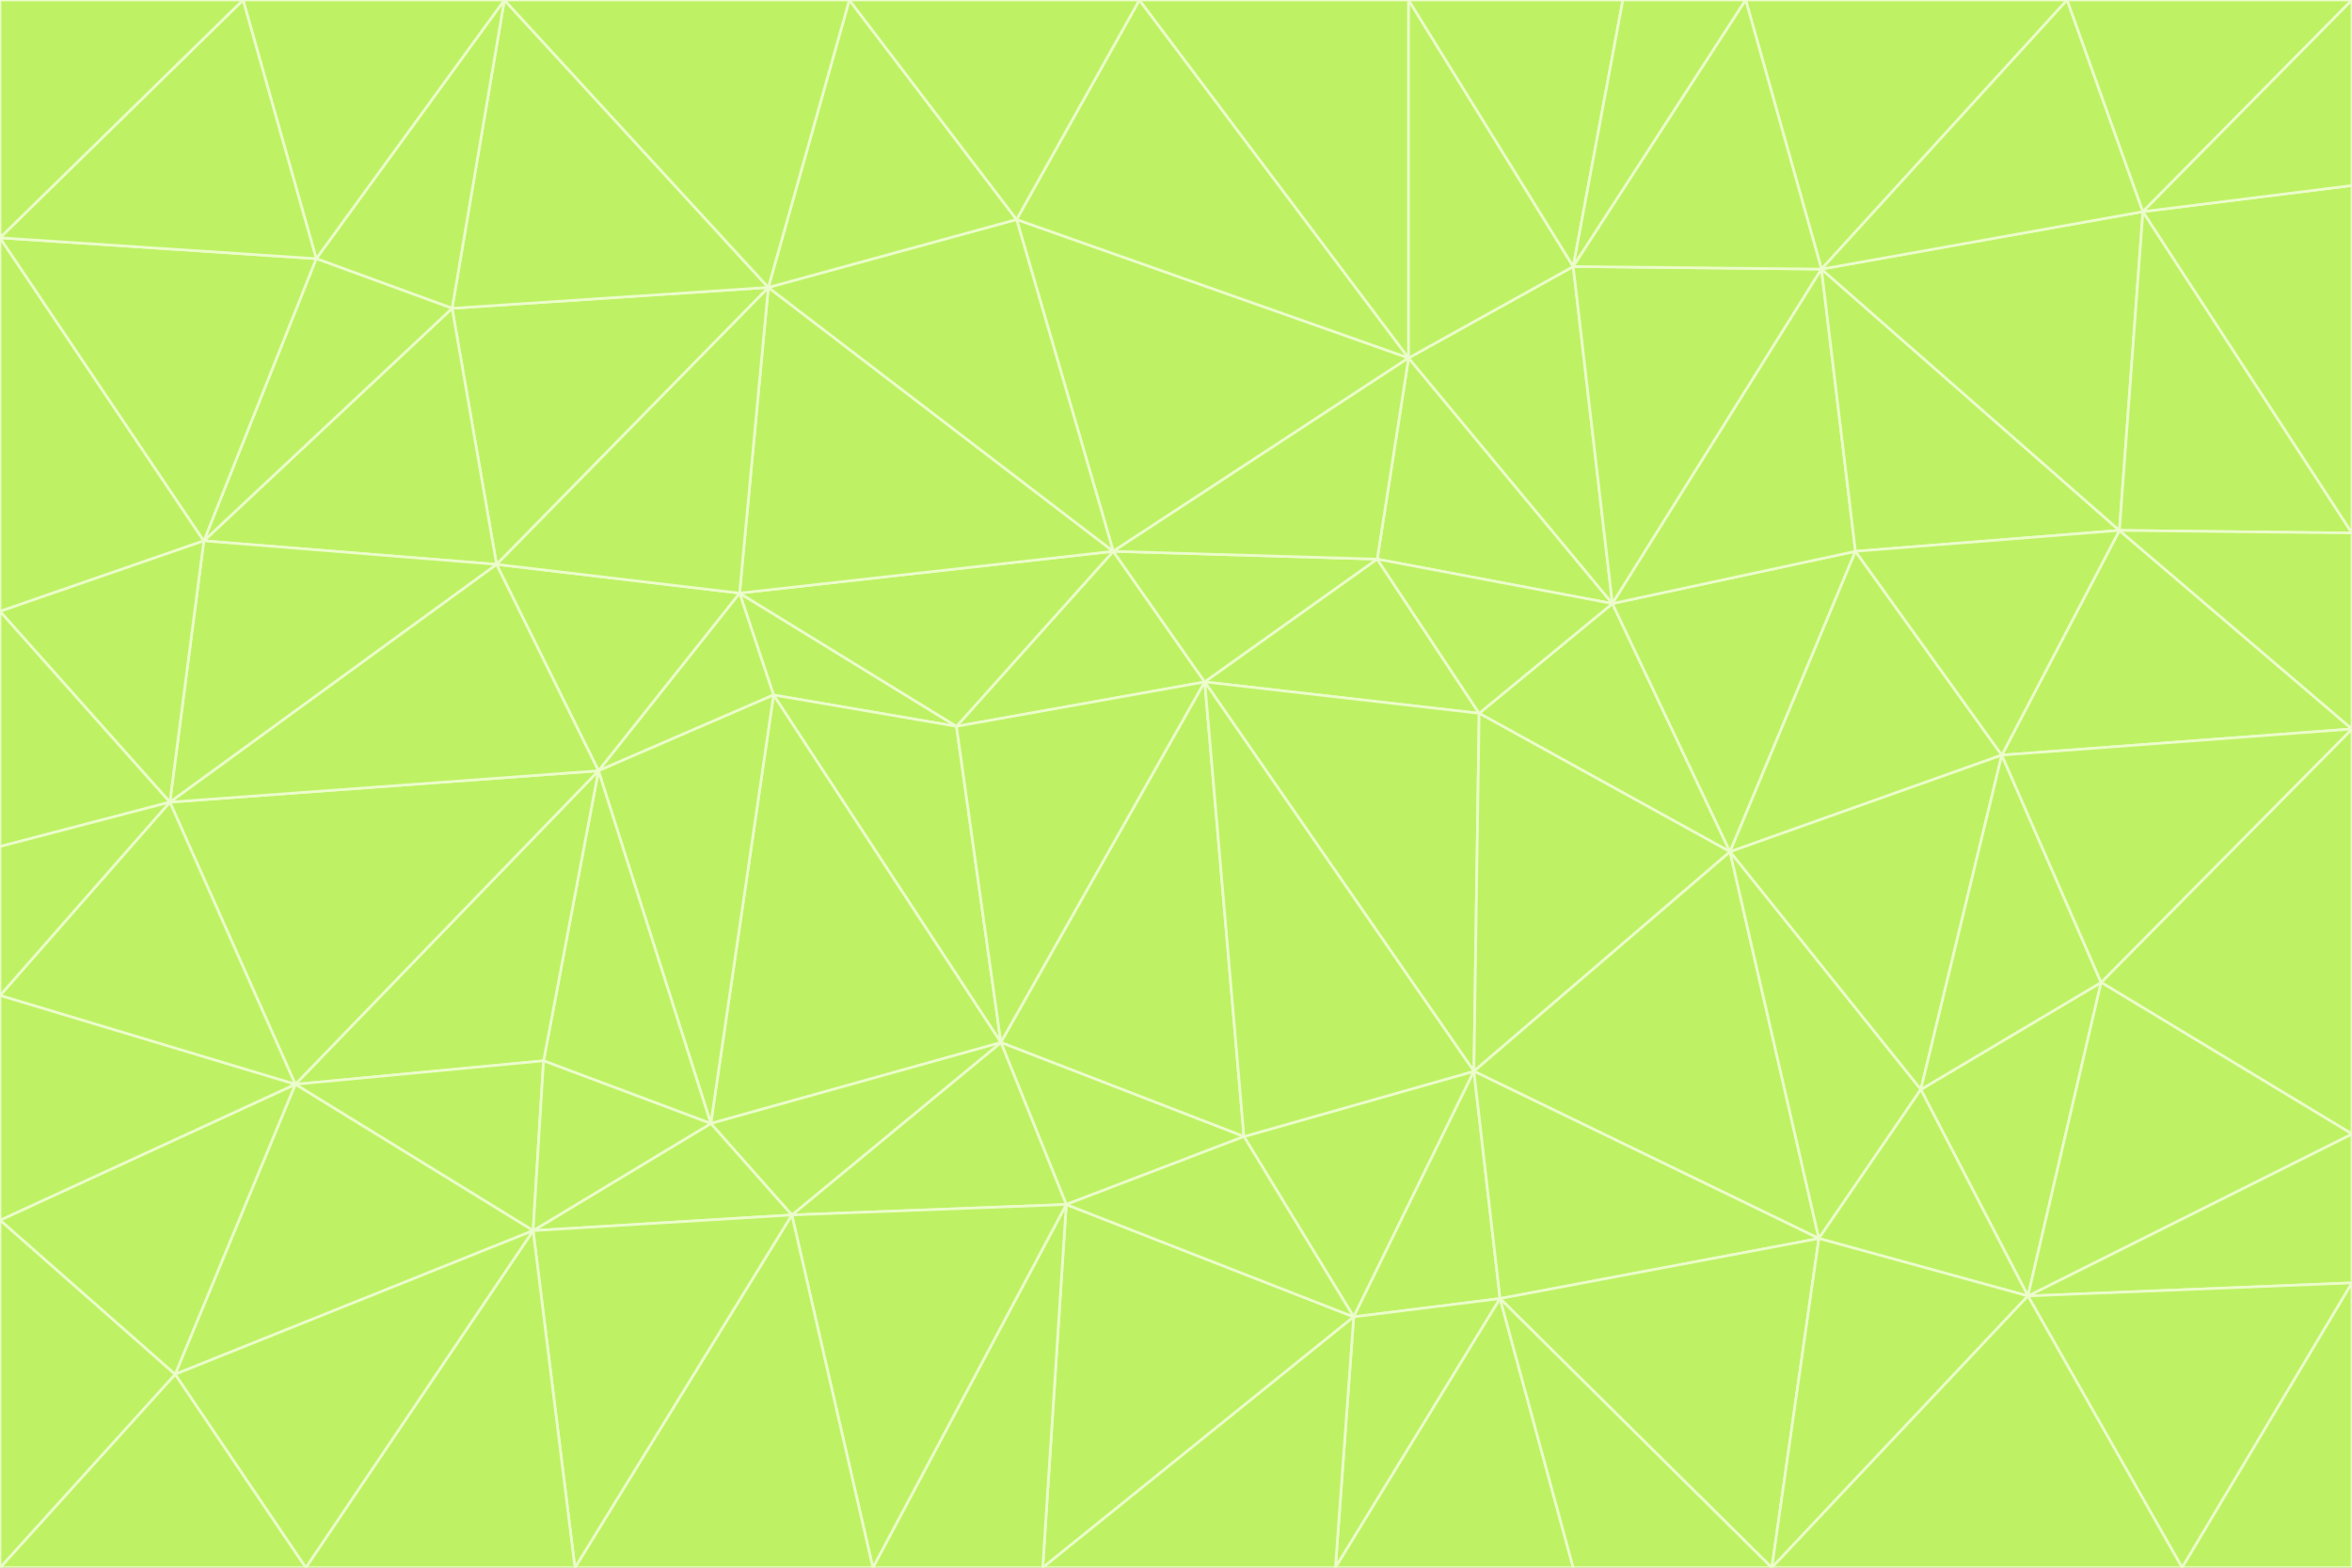 <svg id="visual" viewBox="0 0 900 600" width="900" height="600" xmlns="http://www.w3.org/2000/svg" xmlns:xlink="http://www.w3.org/1999/xlink" version="1.1"><rect x="0" y="0" width="900" height="600" fill="#333333" stroke="none"/><g stroke-width="1" stroke-linejoin="bevel"><path d="M461 261L426 211L366 278Z" fill="#bef264" stroke="#ecfccb"></path><path d="M283 227L296 266L366 278Z" fill="#bef264" stroke="#ecfccb"></path><path d="M461 261L527 214L426 211Z" fill="#bef264" stroke="#ecfccb"></path><path d="M426 211L283 227L366 278Z" fill="#bef264" stroke="#ecfccb"></path><path d="M296 266L383 399L366 278Z" fill="#bef264" stroke="#ecfccb"></path><path d="M366 278L383 399L461 261Z" fill="#bef264" stroke="#ecfccb"></path><path d="M461 261L566 273L527 214Z" fill="#bef264" stroke="#ecfccb"></path><path d="M564 410L566 273L461 261Z" fill="#bef264" stroke="#ecfccb"></path><path d="M539 137L389 84L426 211Z" fill="#bef264" stroke="#ecfccb"></path><path d="M426 211L294 110L283 227Z" fill="#bef264" stroke="#ecfccb"></path><path d="M617 231L539 137L527 214Z" fill="#bef264" stroke="#ecfccb"></path><path d="M527 214L539 137L426 211Z" fill="#bef264" stroke="#ecfccb"></path><path d="M283 227L229 295L296 266Z" fill="#bef264" stroke="#ecfccb"></path><path d="M296 266L272 430L383 399Z" fill="#bef264" stroke="#ecfccb"></path><path d="M190 216L229 295L283 227Z" fill="#bef264" stroke="#ecfccb"></path><path d="M383 399L476 435L461 261Z" fill="#bef264" stroke="#ecfccb"></path><path d="M389 84L294 110L426 211Z" fill="#bef264" stroke="#ecfccb"></path><path d="M383 399L408 461L476 435Z" fill="#bef264" stroke="#ecfccb"></path><path d="M303 465L408 461L383 399Z" fill="#bef264" stroke="#ecfccb"></path><path d="M662 326L617 231L566 273Z" fill="#bef264" stroke="#ecfccb"></path><path d="M566 273L617 231L527 214Z" fill="#bef264" stroke="#ecfccb"></path><path d="M518 504L564 410L476 435Z" fill="#bef264" stroke="#ecfccb"></path><path d="M476 435L564 410L461 261Z" fill="#bef264" stroke="#ecfccb"></path><path d="M229 295L272 430L296 266Z" fill="#bef264" stroke="#ecfccb"></path><path d="M294 110L190 216L283 227Z" fill="#bef264" stroke="#ecfccb"></path><path d="M229 295L208 406L272 430Z" fill="#bef264" stroke="#ecfccb"></path><path d="M272 430L303 465L383 399Z" fill="#bef264" stroke="#ecfccb"></path><path d="M617 231L602 102L539 137Z" fill="#bef264" stroke="#ecfccb"></path><path d="M539 137L436 0L389 84Z" fill="#bef264" stroke="#ecfccb"></path><path d="M113 415L208 406L229 295Z" fill="#bef264" stroke="#ecfccb"></path><path d="M272 430L204 471L303 465Z" fill="#bef264" stroke="#ecfccb"></path><path d="M564 410L662 326L566 273Z" fill="#bef264" stroke="#ecfccb"></path><path d="M617 231L697 103L602 102Z" fill="#bef264" stroke="#ecfccb"></path><path d="M539 0L436 0L539 137Z" fill="#bef264" stroke="#ecfccb"></path><path d="M389 84L325 0L294 110Z" fill="#bef264" stroke="#ecfccb"></path><path d="M399 600L518 504L408 461Z" fill="#bef264" stroke="#ecfccb"></path><path d="M408 461L518 504L476 435Z" fill="#bef264" stroke="#ecfccb"></path><path d="M564 410L696 474L662 326Z" fill="#bef264" stroke="#ecfccb"></path><path d="M436 0L325 0L389 84Z" fill="#bef264" stroke="#ecfccb"></path><path d="M294 110L173 118L190 216Z" fill="#bef264" stroke="#ecfccb"></path><path d="M193 0L173 118L294 110Z" fill="#bef264" stroke="#ecfccb"></path><path d="M113 415L204 471L208 406Z" fill="#bef264" stroke="#ecfccb"></path><path d="M602 102L539 0L539 137Z" fill="#bef264" stroke="#ecfccb"></path><path d="M518 504L574 497L564 410Z" fill="#bef264" stroke="#ecfccb"></path><path d="M208 406L204 471L272 430Z" fill="#bef264" stroke="#ecfccb"></path><path d="M334 600L399 600L408 461Z" fill="#bef264" stroke="#ecfccb"></path><path d="M113 415L229 295L65 307Z" fill="#bef264" stroke="#ecfccb"></path><path d="M662 326L710 211L617 231Z" fill="#bef264" stroke="#ecfccb"></path><path d="M602 102L621 0L539 0Z" fill="#bef264" stroke="#ecfccb"></path><path d="M710 211L697 103L617 231Z" fill="#bef264" stroke="#ecfccb"></path><path d="M193 0L121 99L173 118Z" fill="#bef264" stroke="#ecfccb"></path><path d="M173 118L78 207L190 216Z" fill="#bef264" stroke="#ecfccb"></path><path d="M668 0L621 0L602 102Z" fill="#bef264" stroke="#ecfccb"></path><path d="M65 307L229 295L190 216Z" fill="#bef264" stroke="#ecfccb"></path><path d="M121 99L78 207L173 118Z" fill="#bef264" stroke="#ecfccb"></path><path d="M325 0L193 0L294 110Z" fill="#bef264" stroke="#ecfccb"></path><path d="M334 600L408 461L303 465Z" fill="#bef264" stroke="#ecfccb"></path><path d="M518 504L511 600L574 497Z" fill="#bef264" stroke="#ecfccb"></path><path d="M334 600L303 465L220 600Z" fill="#bef264" stroke="#ecfccb"></path><path d="M78 207L65 307L190 216Z" fill="#bef264" stroke="#ecfccb"></path><path d="M220 600L303 465L204 471Z" fill="#bef264" stroke="#ecfccb"></path><path d="M399 600L511 600L518 504Z" fill="#bef264" stroke="#ecfccb"></path><path d="M662 326L766 289L710 211Z" fill="#bef264" stroke="#ecfccb"></path><path d="M710 211L811 203L697 103Z" fill="#bef264" stroke="#ecfccb"></path><path d="M735 417L766 289L662 326Z" fill="#bef264" stroke="#ecfccb"></path><path d="M696 474L564 410L574 497Z" fill="#bef264" stroke="#ecfccb"></path><path d="M678 600L696 474L574 497Z" fill="#bef264" stroke="#ecfccb"></path><path d="M696 474L735 417L662 326Z" fill="#bef264" stroke="#ecfccb"></path><path d="M791 0L668 0L697 103Z" fill="#bef264" stroke="#ecfccb"></path><path d="M697 103L668 0L602 102Z" fill="#bef264" stroke="#ecfccb"></path><path d="M511 600L602 600L574 497Z" fill="#bef264" stroke="#ecfccb"></path><path d="M117 600L220 600L204 471Z" fill="#bef264" stroke="#ecfccb"></path><path d="M900 279L811 203L766 289Z" fill="#bef264" stroke="#ecfccb"></path><path d="M766 289L811 203L710 211Z" fill="#bef264" stroke="#ecfccb"></path><path d="M776 496L804 376L735 417Z" fill="#bef264" stroke="#ecfccb"></path><path d="M735 417L804 376L766 289Z" fill="#bef264" stroke="#ecfccb"></path><path d="M776 496L735 417L696 474Z" fill="#bef264" stroke="#ecfccb"></path><path d="M193 0L93 0L121 99Z" fill="#bef264" stroke="#ecfccb"></path><path d="M0 91L0 234L78 207Z" fill="#bef264" stroke="#ecfccb"></path><path d="M78 207L0 234L65 307Z" fill="#bef264" stroke="#ecfccb"></path><path d="M0 91L78 207L121 99Z" fill="#bef264" stroke="#ecfccb"></path><path d="M65 307L0 381L113 415Z" fill="#bef264" stroke="#ecfccb"></path><path d="M113 415L67 526L204 471Z" fill="#bef264" stroke="#ecfccb"></path><path d="M0 234L0 324L65 307Z" fill="#bef264" stroke="#ecfccb"></path><path d="M0 324L0 381L65 307Z" fill="#bef264" stroke="#ecfccb"></path><path d="M602 600L678 600L574 497Z" fill="#bef264" stroke="#ecfccb"></path><path d="M678 600L776 496L696 474Z" fill="#bef264" stroke="#ecfccb"></path><path d="M0 467L67 526L113 415Z" fill="#bef264" stroke="#ecfccb"></path><path d="M93 0L0 91L121 99Z" fill="#bef264" stroke="#ecfccb"></path><path d="M811 203L820 81L697 103Z" fill="#bef264" stroke="#ecfccb"></path><path d="M900 204L820 81L811 203Z" fill="#bef264" stroke="#ecfccb"></path><path d="M67 526L117 600L204 471Z" fill="#bef264" stroke="#ecfccb"></path><path d="M820 81L791 0L697 103Z" fill="#bef264" stroke="#ecfccb"></path><path d="M0 381L0 467L113 415Z" fill="#bef264" stroke="#ecfccb"></path><path d="M67 526L0 600L117 600Z" fill="#bef264" stroke="#ecfccb"></path><path d="M93 0L0 0L0 91Z" fill="#bef264" stroke="#ecfccb"></path><path d="M900 434L900 279L804 376Z" fill="#bef264" stroke="#ecfccb"></path><path d="M804 376L900 279L766 289Z" fill="#bef264" stroke="#ecfccb"></path><path d="M820 81L900 0L791 0Z" fill="#bef264" stroke="#ecfccb"></path><path d="M900 279L900 204L811 203Z" fill="#bef264" stroke="#ecfccb"></path><path d="M900 491L900 434L776 496Z" fill="#bef264" stroke="#ecfccb"></path><path d="M776 496L900 434L804 376Z" fill="#bef264" stroke="#ecfccb"></path><path d="M900 204L900 71L820 81Z" fill="#bef264" stroke="#ecfccb"></path><path d="M0 467L0 600L67 526Z" fill="#bef264" stroke="#ecfccb"></path><path d="M835 600L900 491L776 496Z" fill="#bef264" stroke="#ecfccb"></path><path d="M678 600L835 600L776 496Z" fill="#bef264" stroke="#ecfccb"></path><path d="M900 71L900 0L820 81Z" fill="#bef264" stroke="#ecfccb"></path><path d="M835 600L900 600L900 491Z" fill="#bef264" stroke="#ecfccb"></path></g></svg>